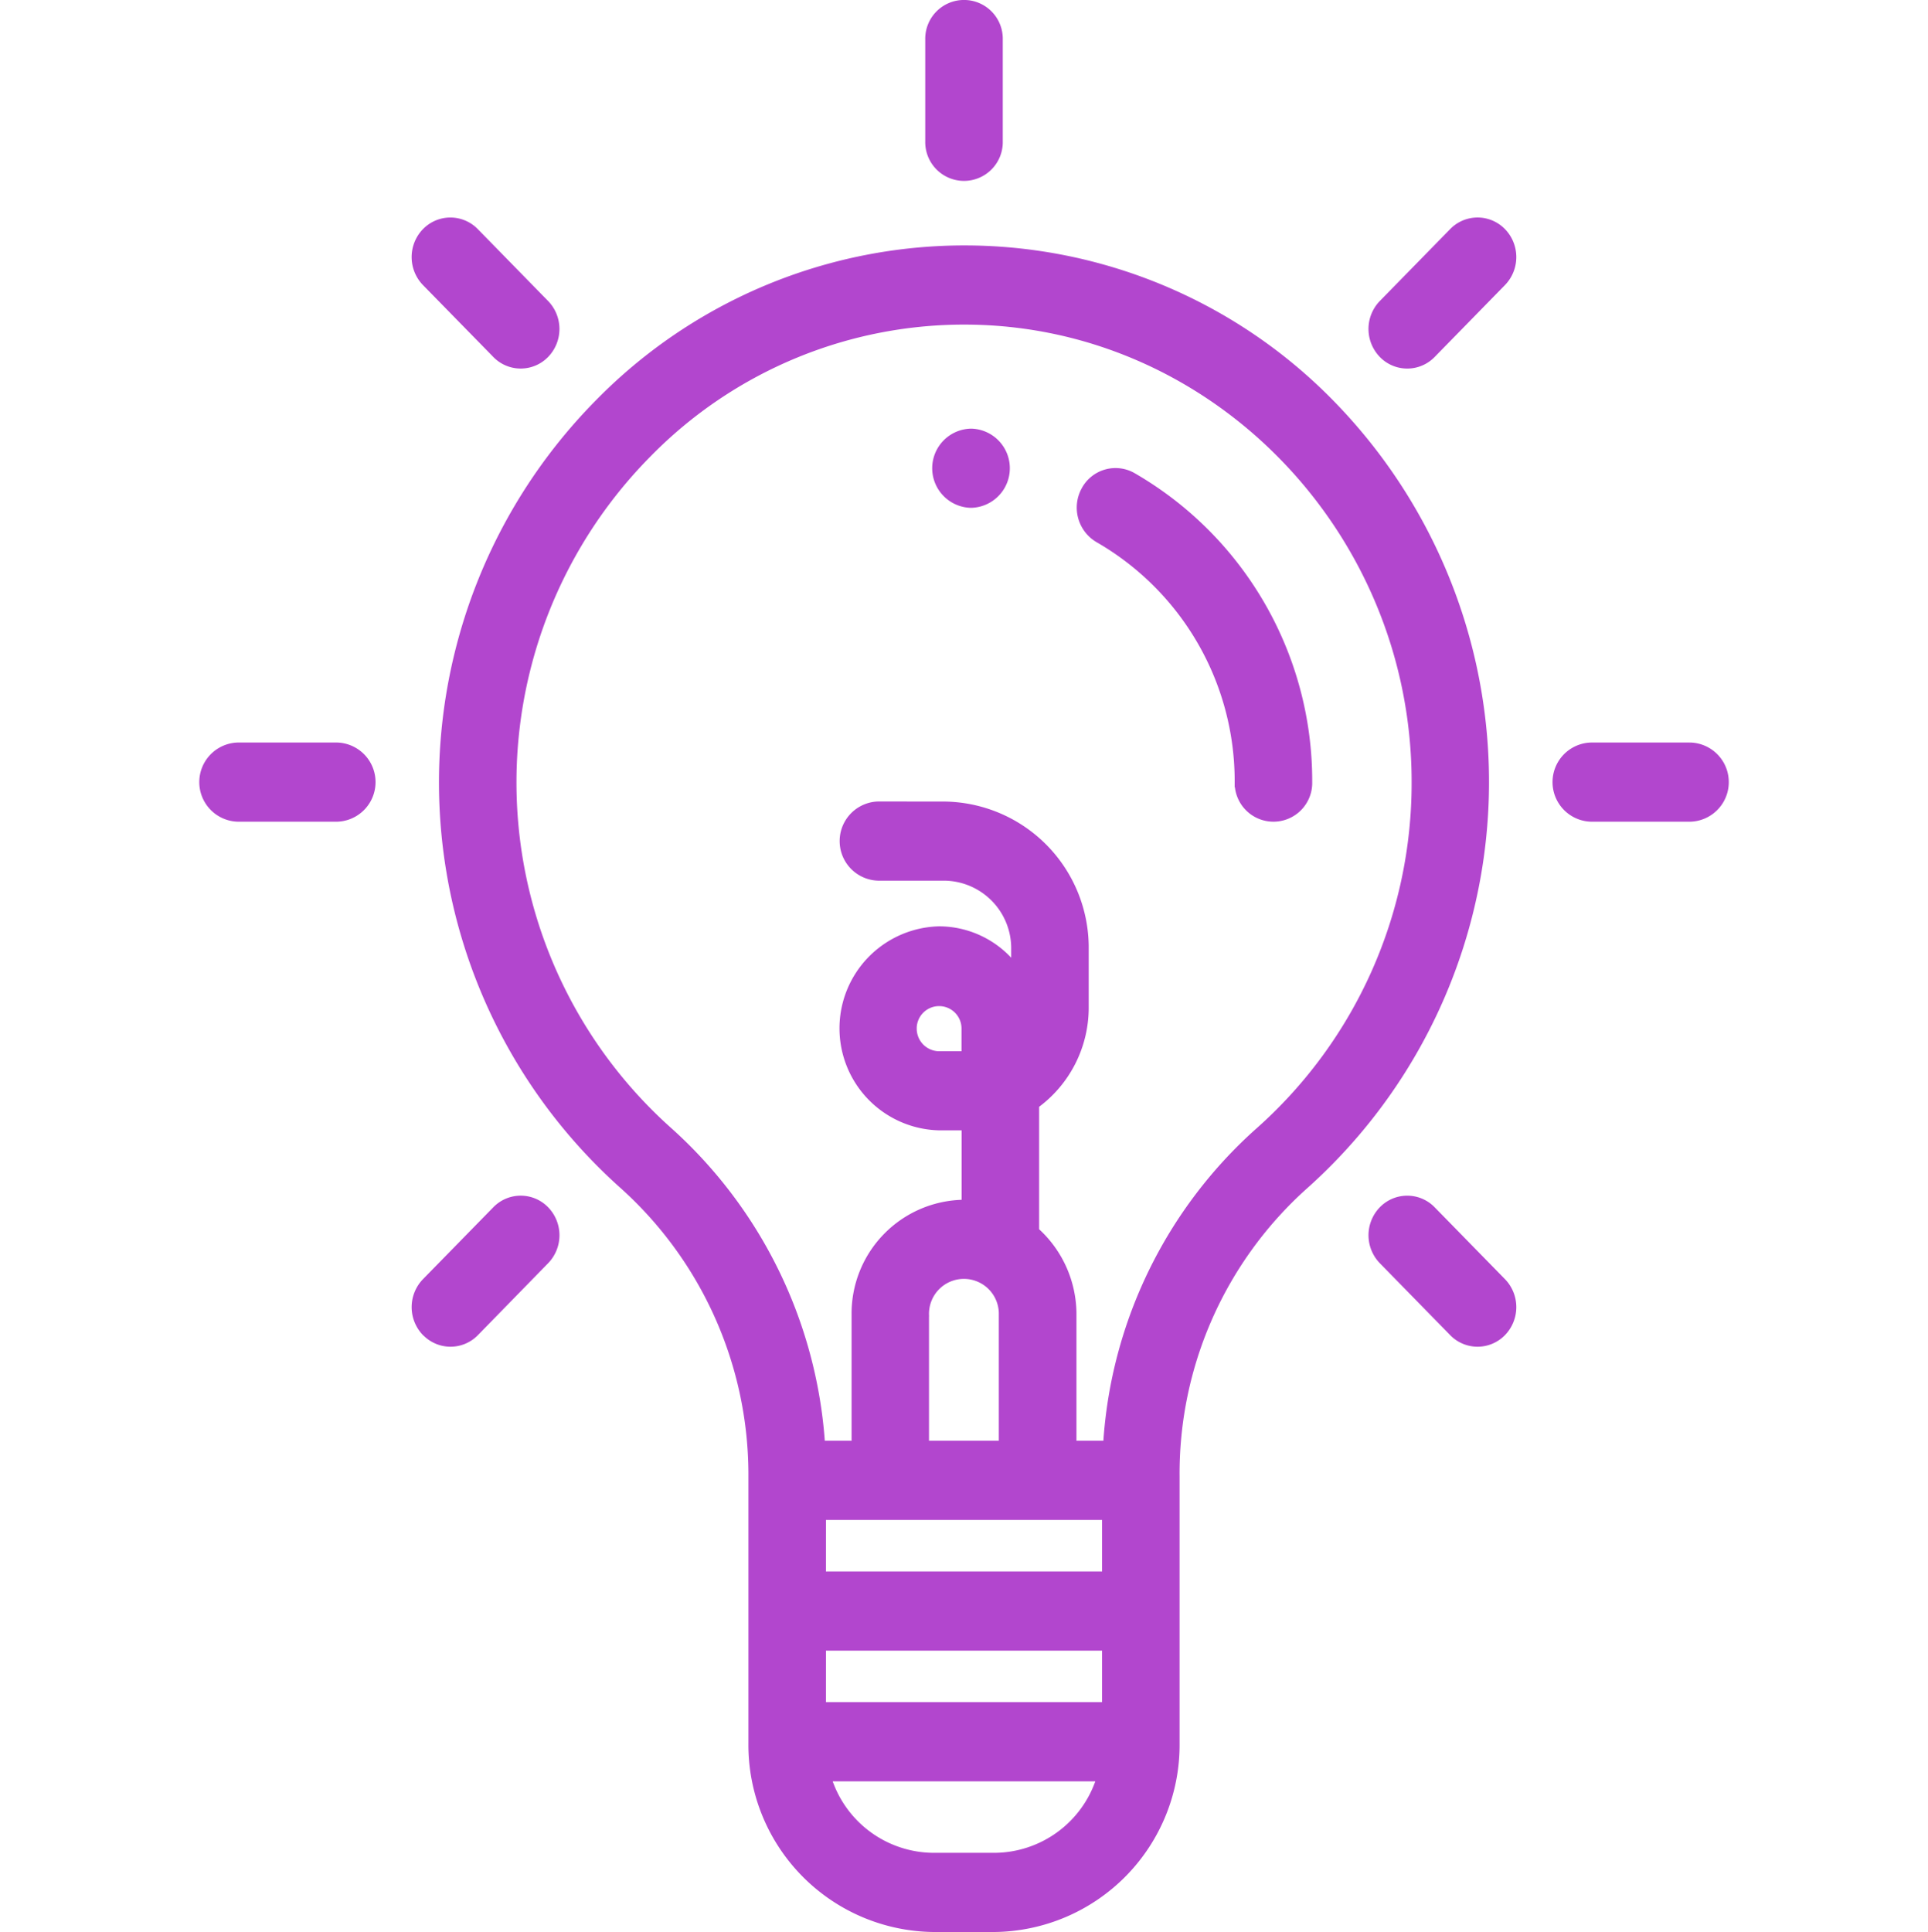 <svg xmlns="http://www.w3.org/2000/svg" viewBox="0 0 100 100.199">
  <defs>
    <style>
      .cls-1 {
        fill: #fff;
        opacity: 0;
      }

      .cls-2 {
        fill: #b246ce;
        stroke: #b246ce;
        stroke-width: 0.2px;
      }
    </style>
  </defs>
  <g id="lamp" transform="translate(-80 -610.9)">
    <path id="Path_830" data-name="Path 830" class="cls-1" d="M0,0H100V100H0Z" transform="translate(80 611)"/>
    <g id="lamp-2" data-name="lamp" transform="translate(90.417 611)">
      <path id="Union_1" data-name="Union 1" class="cls-2" d="M37.991,100a9.608,9.608,0,0,1-9.49-9.7V76.307A20.088,20.088,0,0,0,21.746,61.36a28.1,28.1,0,0,1-1.174-40.639,26.664,26.664,0,0,1,38.314.252,28.154,28.154,0,0,1-1.594,40.5,19.949,19.949,0,0,0-6.627,15.013V90.3a9.608,9.608,0,0,1-9.489,9.7Zm0-3.906h3.184a5.688,5.688,0,0,0,5.358-3.906h-13.9A5.688,5.688,0,0,0,37.991,96.094Zm-5.669-7.813H46.844V85.409H32.323Zm0-6.779H46.844V78.63H32.323Zm6.246-39.931a7.475,7.475,0,0,1,7.383,7.547v3.025a6.323,6.323,0,0,1-2.571,5.109v6.419c0,.009,0,.018,0,.026a5.9,5.9,0,0,1,1.936,4.385v6.64h1.59A23.78,23.78,0,0,1,54.8,58.516a24.047,24.047,0,0,0,8.1-18.053c0-12.969-10.318-23.658-23-23.826A22.869,22.869,0,0,0,23.253,23.5,24.134,24.134,0,0,0,24.26,58.417a24.067,24.067,0,0,1,8.01,16.306h1.582v-6.64a5.8,5.8,0,0,1,5.708-5.859v-3.8H38.292a5.192,5.192,0,0,1,0-10.381,5.032,5.032,0,0,1,3.839,1.791v-.719a3.606,3.606,0,0,0-3.562-3.641H35.125a1.954,1.954,0,0,1,0-3.906Zm-.9,26.511v6.64h3.821v-6.64a1.911,1.911,0,1,0-3.821,0Zm-.637-14.846a1.272,1.272,0,0,0,1.256,1.285h1.267V53.248a1.262,1.262,0,1,0-2.524-.011ZM64.871,69.074l-3.648-3.729a1.984,1.984,0,0,1,0-2.762,1.881,1.881,0,0,1,2.7,0l3.647,3.728a1.984,1.984,0,0,1,0,2.763,1.881,1.881,0,0,1-2.7,0Zm-53.277,0a1.984,1.984,0,0,1,0-2.763l3.647-3.728a1.88,1.88,0,0,1,2.7,0,1.983,1.983,0,0,1,0,2.762L14.3,69.074a1.881,1.881,0,0,1-2.7,0ZM72.1,42.416a1.954,1.954,0,0,1,0-3.906h5.159a1.954,1.954,0,0,1,0,3.906ZM53.722,40.462a14.4,14.4,0,0,0-7.208-12.527,1.976,1.976,0,0,1-.74-2.657,1.889,1.889,0,0,1,2.6-.757,18.331,18.331,0,0,1,9.17,15.94,1.911,1.911,0,1,1-3.821,0ZM1.911,42.416a1.954,1.954,0,0,1,0-3.906H7.07a1.954,1.954,0,0,1,0,3.906ZM39.943,26.137h-.029a1.954,1.954,0,0,1,.025-3.906h.03a1.954,1.954,0,0,1,0,3.906Zm21.28-7.794a1.984,1.984,0,0,1,0-2.763l3.647-3.728a1.881,1.881,0,0,1,2.7,0,1.984,1.984,0,0,1,0,2.763l-3.647,3.729a1.881,1.881,0,0,1-2.7,0Zm-45.982,0-3.648-3.728a1.985,1.985,0,0,1,0-2.763,1.883,1.883,0,0,1,2.7,0l3.647,3.729a1.983,1.983,0,0,1,0,2.762,1.881,1.881,0,0,1-2.7,0ZM37.673,7.227V1.953a1.911,1.911,0,1,1,3.821,0V7.227a1.911,1.911,0,1,1-3.821,0Z" transform="translate(0 0)"/>
    </g>
  </g>
</svg>
